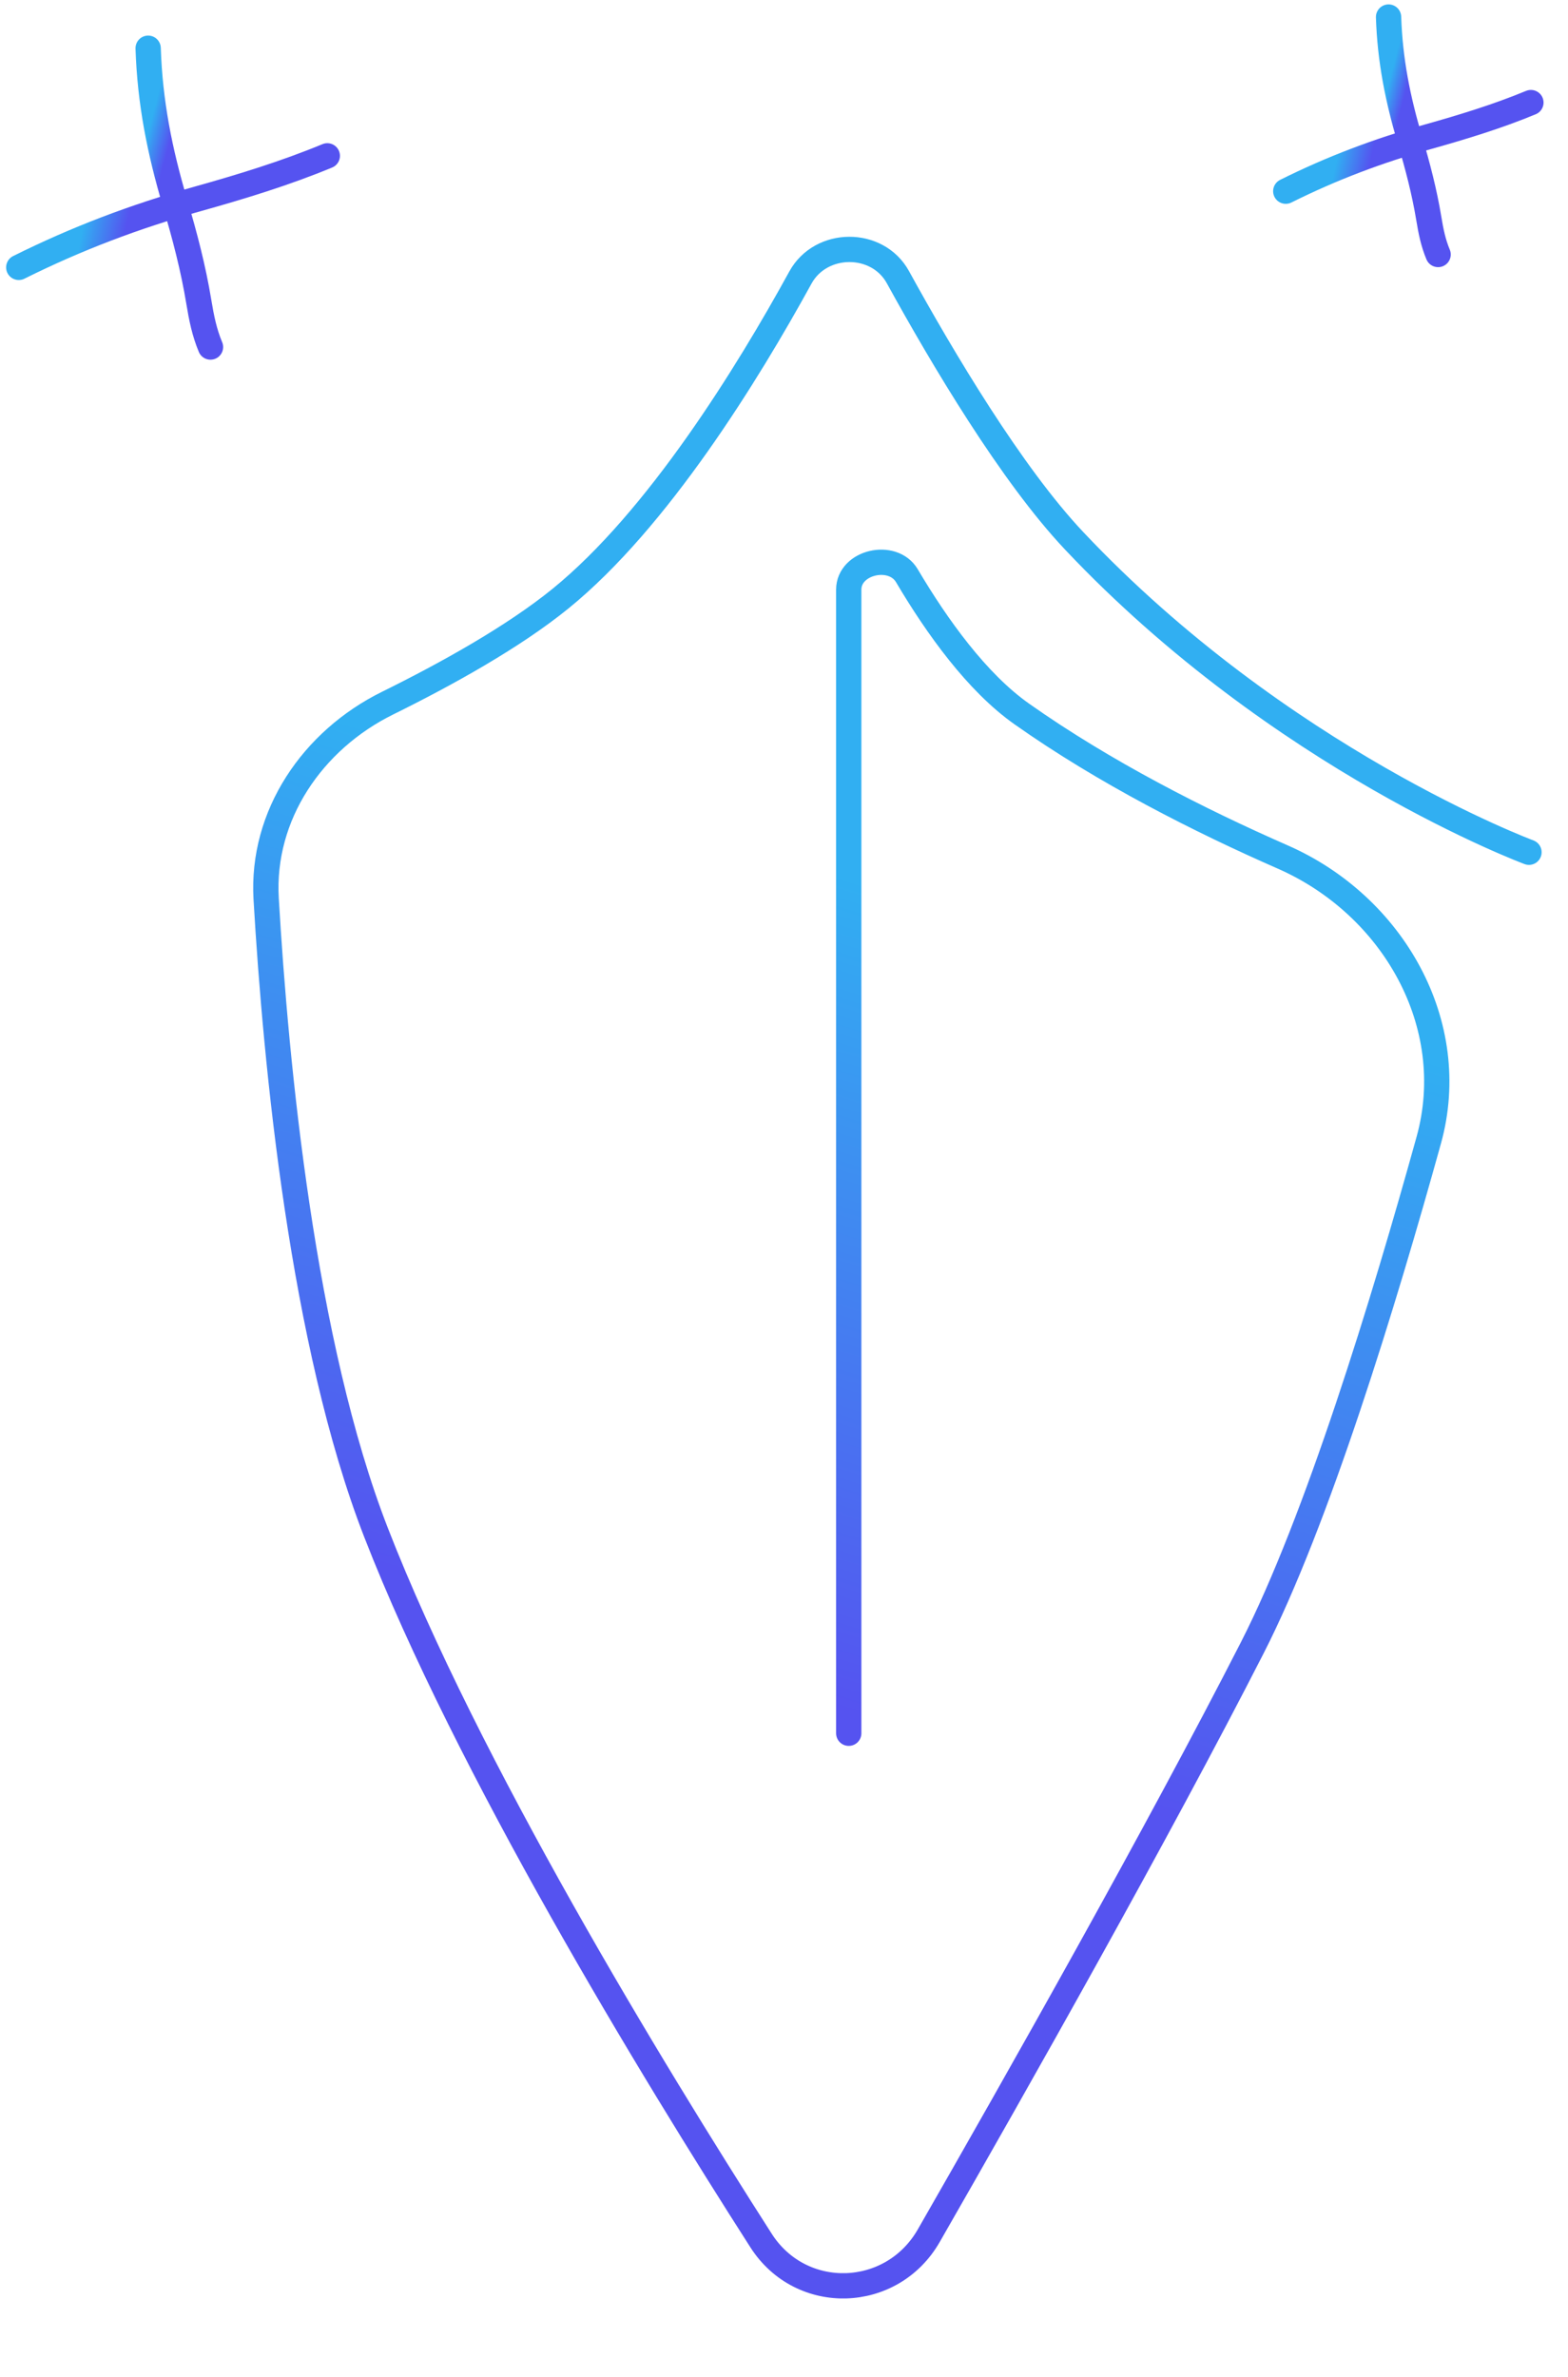 <svg width="62" height="94" viewBox="0 0 62 94" fill="none" xmlns="http://www.w3.org/2000/svg">
<path d="M33.56 68.537V23.316C33.56 22.218 35.301 21.819 35.859 22.765C37.053 24.785 38.631 26.982 40.398 28.229C43.682 30.548 47.458 32.457 50.719 33.887C55.078 35.799 57.766 40.496 56.495 45.083C54.716 51.5 52.071 60.153 49.516 65.156C45.752 72.523 40.187 82.368 36.722 88.408C35.26 90.955 31.678 91.071 30.094 88.598C25.758 81.827 18.468 69.854 14.868 60.597C11.965 53.13 10.907 42.104 10.524 35.543C10.331 32.235 12.355 29.269 15.326 27.803C17.644 26.659 20.292 25.191 22.163 23.671C26.008 20.547 29.564 14.774 31.649 10.975C32.458 9.502 34.694 9.487 35.504 10.96C37.281 14.191 39.999 18.761 42.469 21.381C50.645 30.053 60.457 33.7 60.457 33.7" stroke="url(#paint0_linear)" stroke-linecap="round" stroke-linejoin="round"/>
<path d="M0.742 10.573C3.034 9.431 5.334 8.56 7.802 7.869C9.54 7.382 11.274 6.853 12.942 6.162" stroke="url(#paint1_linear)" stroke-linecap="round" stroke-linejoin="round"/>
<path d="M5.858 1.907C5.928 4.047 6.31 5.966 6.923 8.032C7.308 9.331 7.642 10.603 7.862 11.94C7.967 12.574 8.08 13.141 8.323 13.723" stroke="url(#paint2_linear)" stroke-linecap="round" stroke-linejoin="round"/>
<path d="M50.84 7.56C52.66 6.653 54.488 5.961 56.45 5.412C57.83 5.025 59.208 4.605 60.533 4.056" stroke="url(#paint3_linear)" stroke-linecap="round" stroke-linejoin="round"/>
<path d="M54.905 0.674C54.96 2.375 55.264 3.9 55.751 5.541C56.057 6.573 56.322 7.584 56.497 8.647C56.58 9.15 56.67 9.601 56.864 10.064" stroke="url(#paint4_linear)" stroke-linecap="round" stroke-linejoin="round"/>
<defs>
<linearGradient id="paint0_linear" x1="14.125" y1="26.832" x2="4.218" y2="58.507" gradientUnits="userSpaceOnUse">
<stop offset="0.052" stop-color="#31AFF2"/>
<stop offset="1" stop-color="#5553F0"/>
</linearGradient>
<linearGradient id="paint1_linear" x1="2.38" y1="8.128" x2="5.057" y2="8.692" gradientUnits="userSpaceOnUse">
<stop offset="0.385" stop-color="#31AFF2"/>
<stop offset="1" stop-color="#5553F0"/>
</linearGradient>
<linearGradient id="paint2_linear" x1="4.392" y1="8.512" x2="5.85" y2="8.895" gradientUnits="userSpaceOnUse">
<stop offset="0.385" stop-color="#31AFF2"/>
<stop offset="1" stop-color="#5553F0"/>
</linearGradient>
<linearGradient id="paint3_linear" x1="52.141" y1="5.618" x2="54.268" y2="6.066" gradientUnits="userSpaceOnUse">
<stop offset="0.385" stop-color="#31AFF2"/>
<stop offset="1" stop-color="#5553F0"/>
</linearGradient>
<linearGradient id="paint4_linear" x1="53.74" y1="5.923" x2="54.898" y2="6.227" gradientUnits="userSpaceOnUse">
<stop offset="0.385" stop-color="#31AFF2"/>
<stop offset="1" stop-color="#5553F0"/>
</linearGradient>
</defs>
</svg>

